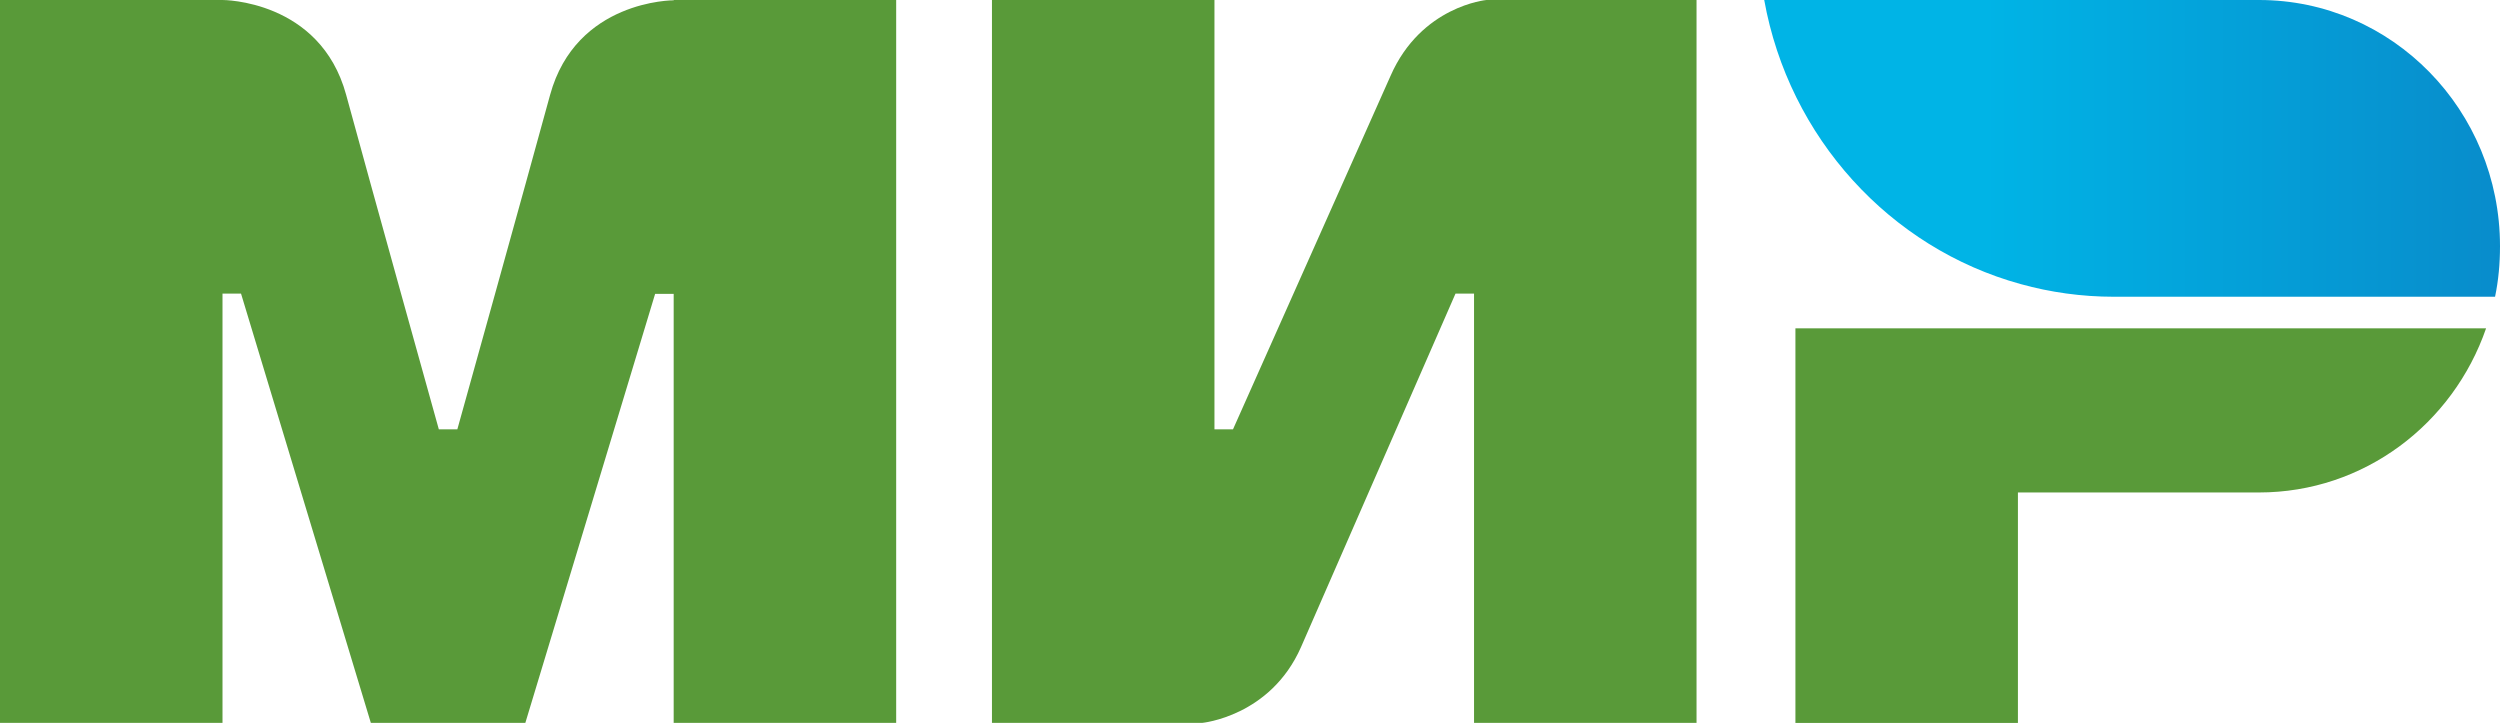 <svg width="83" height="24" viewBox="0 0 83 24" fill="none" xmlns="http://www.w3.org/2000/svg">
    <g clip-path="url(#clip0_1536_74394)">
        <path fill-rule="evenodd" clip-rule="evenodd" d="M22.366 4.56621e-07V0.01C22.356 0.01 19.124 3.99794e-07 18.262 3.155C17.472 6.047 15.246 14.033 15.184 14.253H14.569C14.569 14.253 12.291 6.089 11.491 3.144C10.629 -0.01 7.387 4.56621e-07 7.387 4.56621e-07H0V24H7.387V9.747H7.695H8.002L12.312 24H17.441L21.75 9.757H22.366V24H29.753V4.56621e-07H22.366Z" fill="#599A39"/>
        <path fill-rule="evenodd" clip-rule="evenodd" d="M49.349 0C49.349 0 47.184 0.199 46.168 2.515L40.936 14.253H40.32V0H32.933V24H39.91C39.91 24 42.177 23.79 43.193 21.485L48.323 9.747H48.938V24H56.325V0H49.349Z" fill="#599A39"/>
        <path fill-rule="evenodd" clip-rule="evenodd" d="M59.608 10.9V24.001H66.995V16.35H74.998C78.486 16.35 81.441 14.076 82.538 10.9H59.608Z" fill="#599A39"/>
        <path fill-rule="evenodd" clip-rule="evenodd" d="M74.998 0H58.572C59.393 4.569 62.748 8.238 67.088 9.432C68.073 9.705 69.109 9.852 70.176 9.852H82.836C82.949 9.307 83 8.751 83 8.175C83 3.658 79.42 0 74.998 0Z" fill="url(#paint0_linear_1536_74394)"/>
    </g>
    <defs>
        <linearGradient id="paint0_linear_1536_74394" x1="58.574" y1="4.926" x2="83" y2="4.926" gradientUnits="userSpaceOnUse">
            <stop offset="0.3" stop-color="#00B4E6"/>
            <stop offset="1" stop-color="#088CCB"/>
        </linearGradient>
        <clipPath id="clip0_1536_74394">
            <rect width="83" height="24" fill="white"/>
        </clipPath>
    </defs>
</svg>